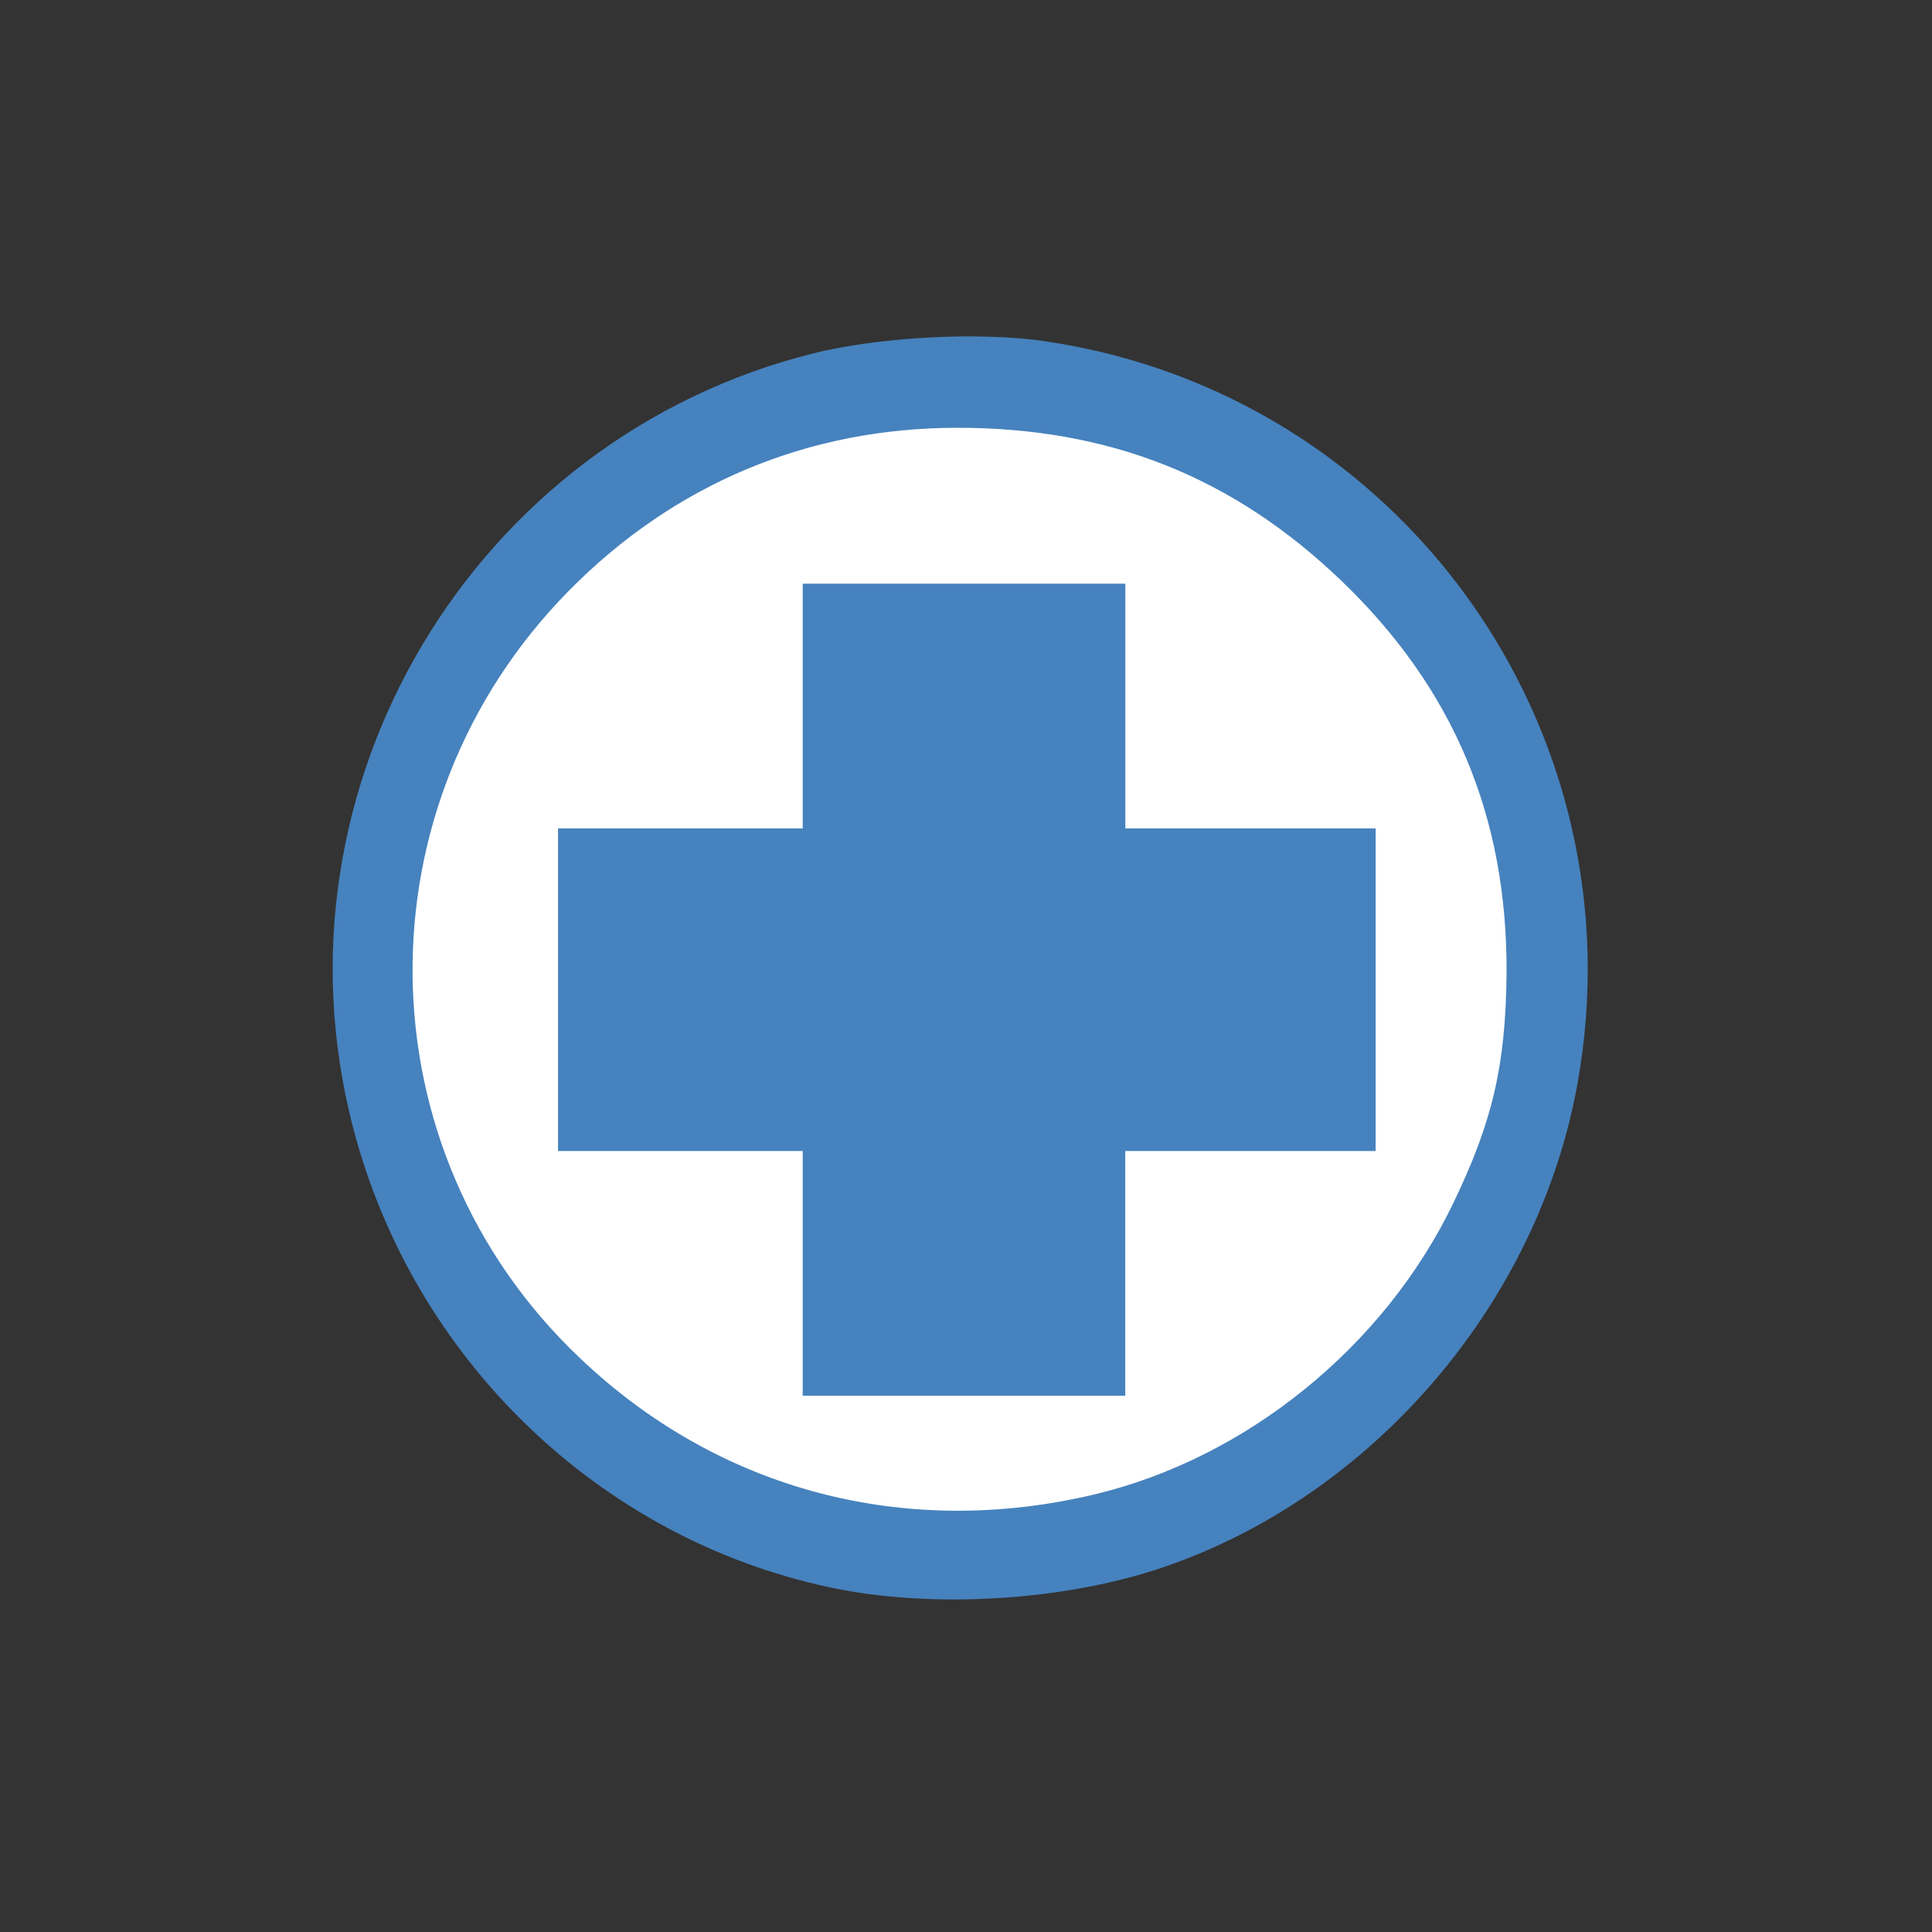 <?xml version="1.0" encoding="UTF-8" standalone="no"?>
<!-- Created with Inkscape (http://www.inkscape.org/) -->

<svg
   xmlns:dc="http://purl.org/dc/elements/1.1/"
   xmlns:cc="http://creativecommons.org/ns#"
   xmlns:rdf="http://www.w3.org/1999/02/22-rdf-syntax-ns#"
   xmlns:svg="http://www.w3.org/2000/svg"
   xmlns="http://www.w3.org/2000/svg"
   version="1.1"
   width="1000"
   height="1000"
   viewBox="0 0 1000 1000"
   id="svg30975">
  <rect x="0" y="0" width="1000" height="1000" fill="#333333" stroke="none"/>
  <defs
     id="defs30977" />
  <g
     id="layer1">
    <path
       d="M 497.043,179.408 A 320.592,320.592 0 0 0 176.451,500 320.592,320.592 0 0 0 497.043,820.592 320.592,320.592 0 0 0 817.634,500 320.592,320.592 0 0 0 497.043,179.408 z"
       id="path9919"
       style="fill:#ffffff;fill-opacity:1;stroke:none" />
    <path
       d="m 512.598,174.309 c -30.283,-1.006 -65.742,2.261 -91.273,8.492 -176.427,43.919 -284.237,224.565 -238.686,400.414 31.054,119.921 127.142,212.782 246.635,238.36 52.812,11.305 121.695,7.161 173.125,-10.453 C 710.788,774.013 796.049,674.544 816.501,560.954 849.54,377.266 724.933,203.529 540.617,176.57 c -8.387,-1.257 -17.927,-2.01 -28.019,-2.261 z m -17.077,47.109 c 78.867,0 142.711,25.426 198.79,79.193 57.938,55.627 86.01,121.956 85.482,203.461 -0.502,47.461 -7.223,76.505 -27.675,118.865 C 716.391,697.03 645.147,754.792 566.38,773.535 468.193,796.851 371.656,771.274 299.773,702.558 186.862,595.249 184.523,417.19 294.57,305.636 348.99,250.462 418.262,221.418 495.521,221.418 z m -80.038,80.675 0,63.365 0,63.34 -63.352,0 -63.302,0 0,83.464 0,83.491 63.302,0 63.352,0 0,63.34 0,63.34 83.472,0 83.472,0 0,-63.34 0,-63.34 64.822,0 64.777,0 0,-83.491 0,-83.464 -64.777,0 -64.774,0 0,-63.34 0,-63.365 -83.52,0 -83.472,0 z"
       id="path9157"
       style="fill:#4682be;fill-opacity:1" />
  </g>
</svg>
